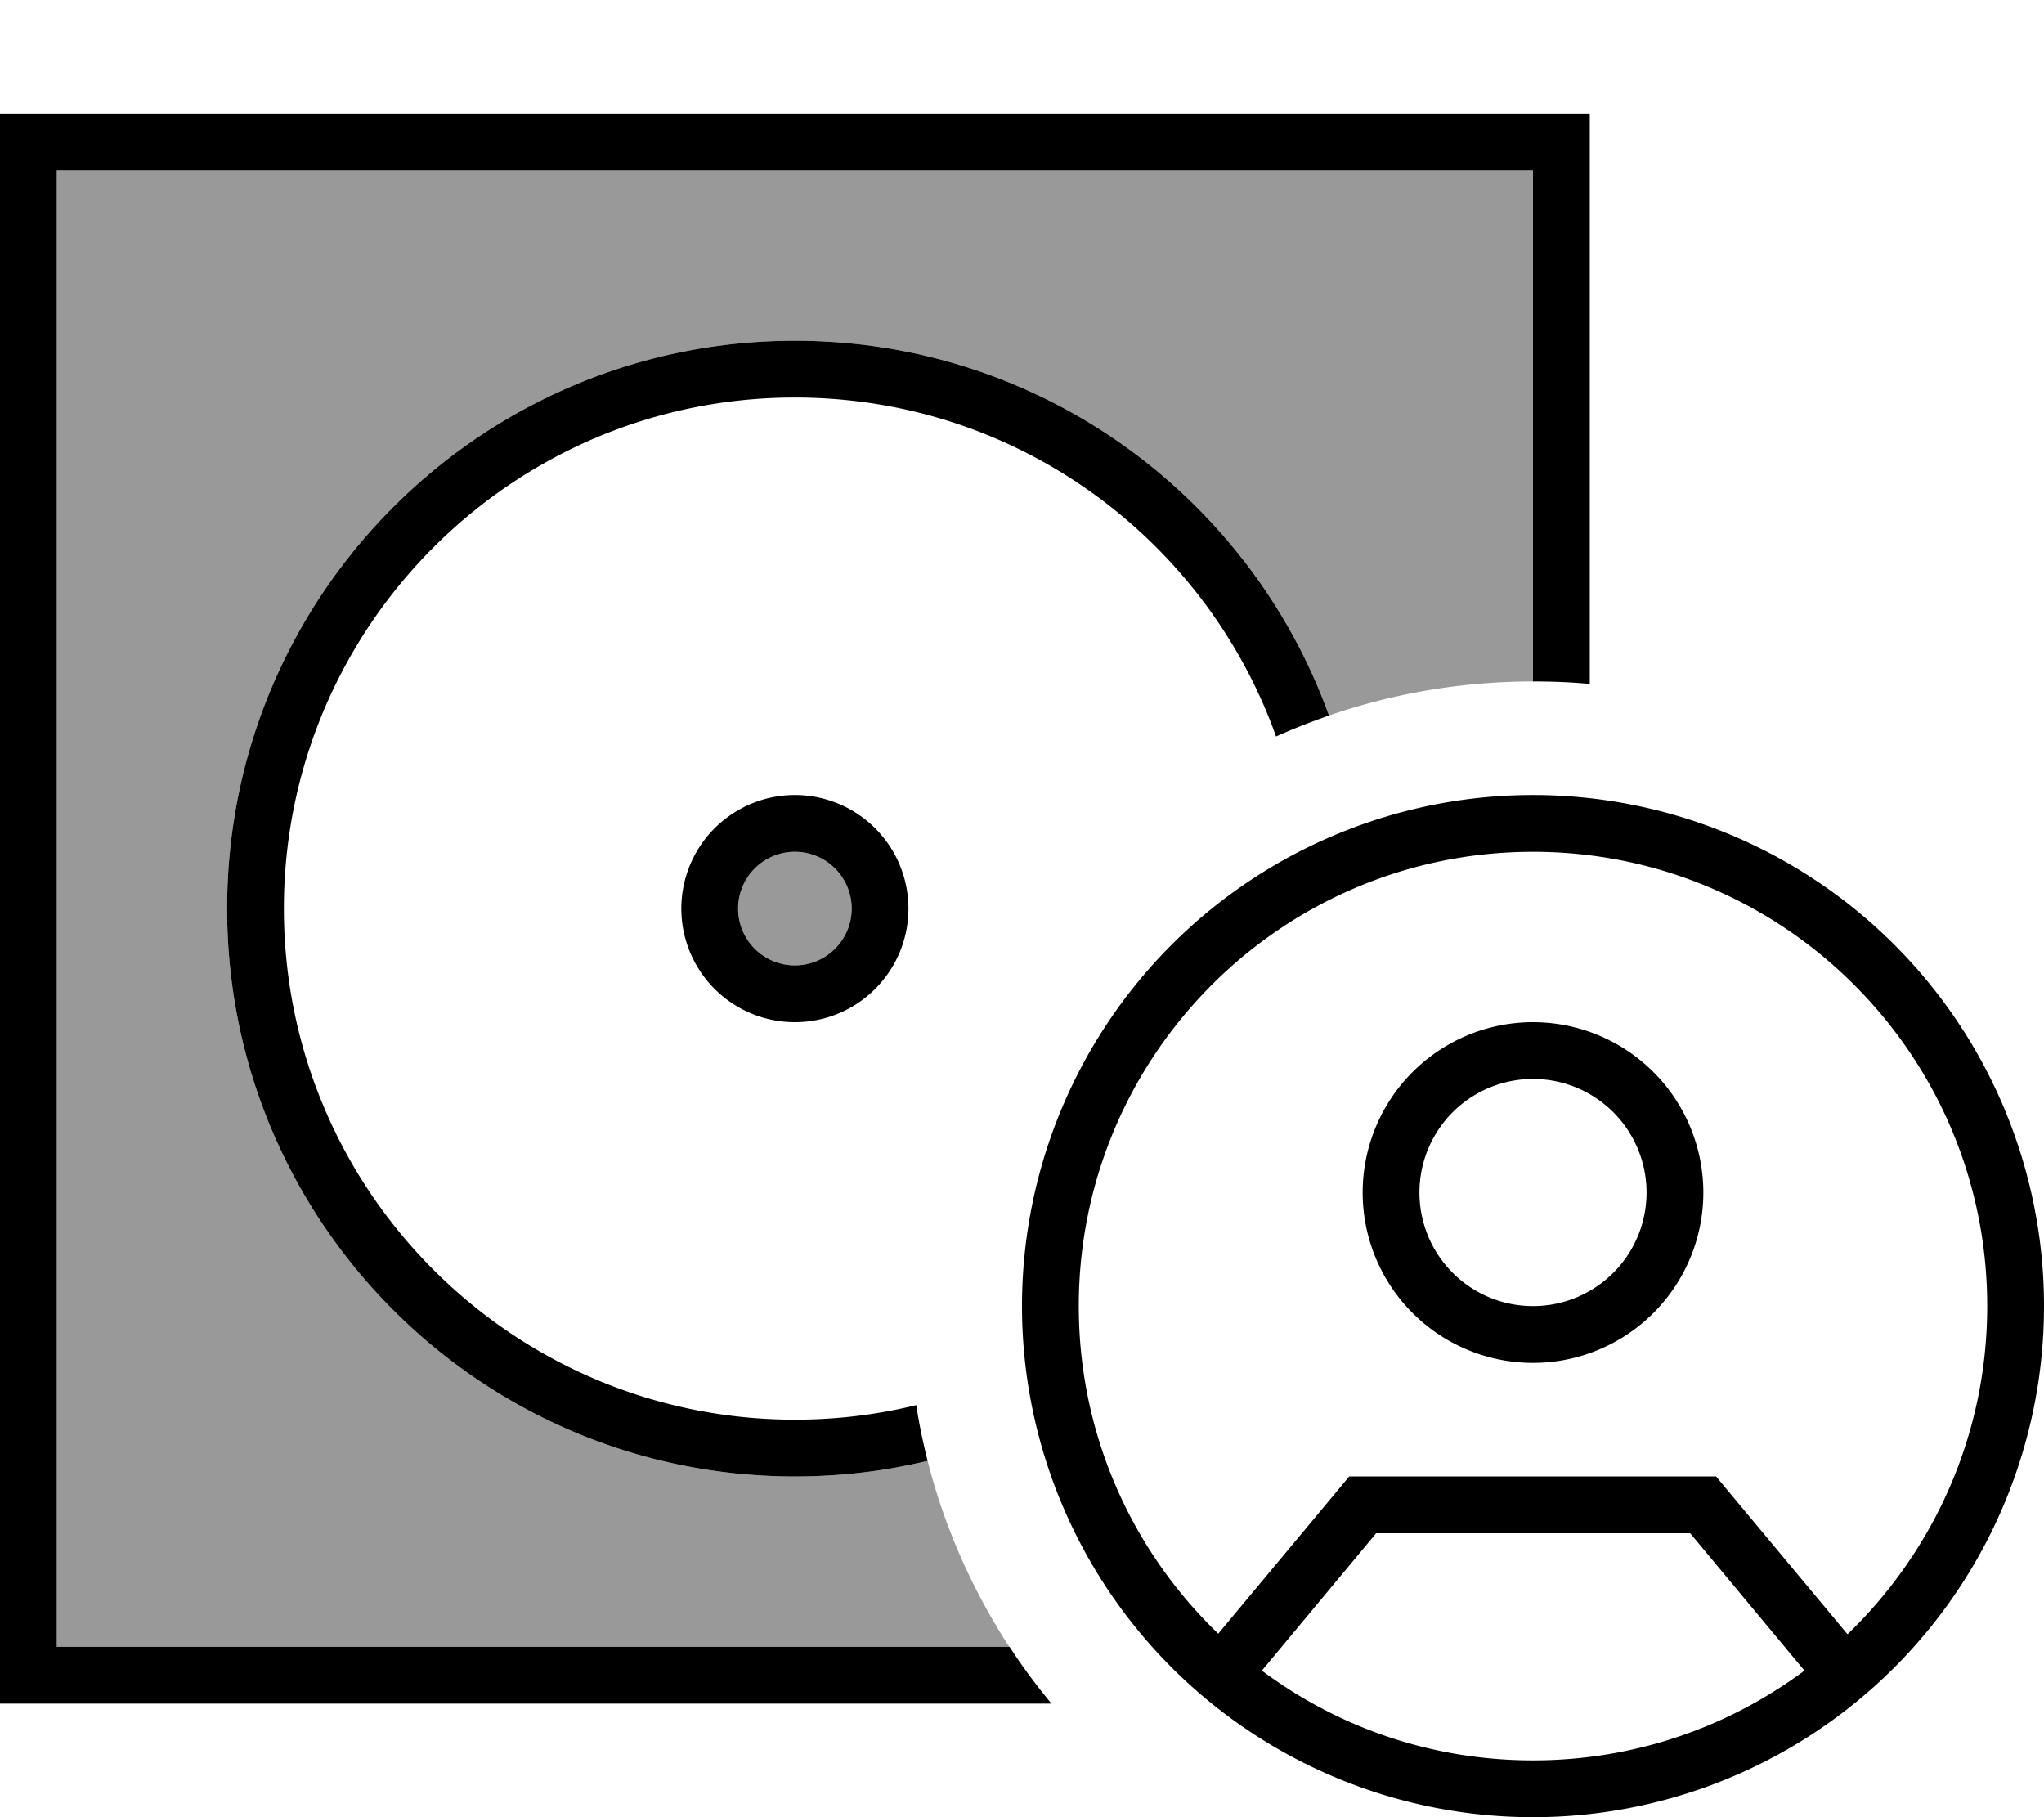 <svg xmlns="http://www.w3.org/2000/svg" viewBox="0 0 576 512"><!--! Font Awesome Pro 6.7.1 by @fontawesome - https://fontawesome.com License - https://fontawesome.com/license (Commercial License) Copyright 2024 Fonticons, Inc. --><defs><style>.fa-secondary{opacity:.4}</style></defs><path class="fa-secondary" d="M16 48l416 0 0 144c-20.1 0-39.5 3.4-57.5 9.6C352.3 140 293.3 96 224 96C135.6 96 64 167.6 64 256s71.6 160 160 160c12.9 0 25.4-1.5 37.4-4.4c4.8 18.9 12.7 36.5 23 52.4L16 464 16 48zM240 256a16 16 0 1 1 -32 0 16 16 0 1 1 32 0z"/><path class="fa-primary" d="M432 48L16 48l0 416 268.5 0c3.6 5.6 7.6 10.9 11.8 16L16 480 0 480l0-16L0 48 0 32l16 0 416 0 16 0 0 16 0 144.7c-5.3-.5-10.6-.7-16-.7l0-144zM224 96c69.3 0 128.3 44 150.5 105.6c-5.1 1.8-10 3.7-14.9 5.9C339.7 151.8 286.5 112 224 112c-79.5 0-144 64.5-144 144s64.5 144 144 144c11.8 0 23.2-1.4 34.2-4.1c.8 5.3 1.9 10.5 3.2 15.7c-12 2.9-24.5 4.4-37.4 4.4c-88.4 0-160-71.6-160-160s71.6-160 160-160zm16 160a16 16 0 1 0 -32 0 16 16 0 1 0 32 0zm-48 0a32 32 0 1 1 64 0 32 32 0 1 1 -64 0zM508.5 470.7L476.3 432l-88.5 0-32.2 38.7C376.9 486.6 403.3 496 432 496s55.1-9.4 76.5-25.3zm12.2-10.3C544.9 437 560 404.3 560 368c0-70.7-57.3-128-128-128s-128 57.3-128 128c0 36.3 15.1 69 39.3 92.3l34.5-41.4 2.4-2.9 3.7 0 96 0 3.7 0 2.4 2.9 34.5 41.4zM288 368a144 144 0 1 1 288 0 144 144 0 1 1 -288 0zm144 0a32 32 0 1 0 0-64 32 32 0 1 0 0 64zm0-80a48 48 0 1 1 0 96 48 48 0 1 1 0-96z"/></svg>